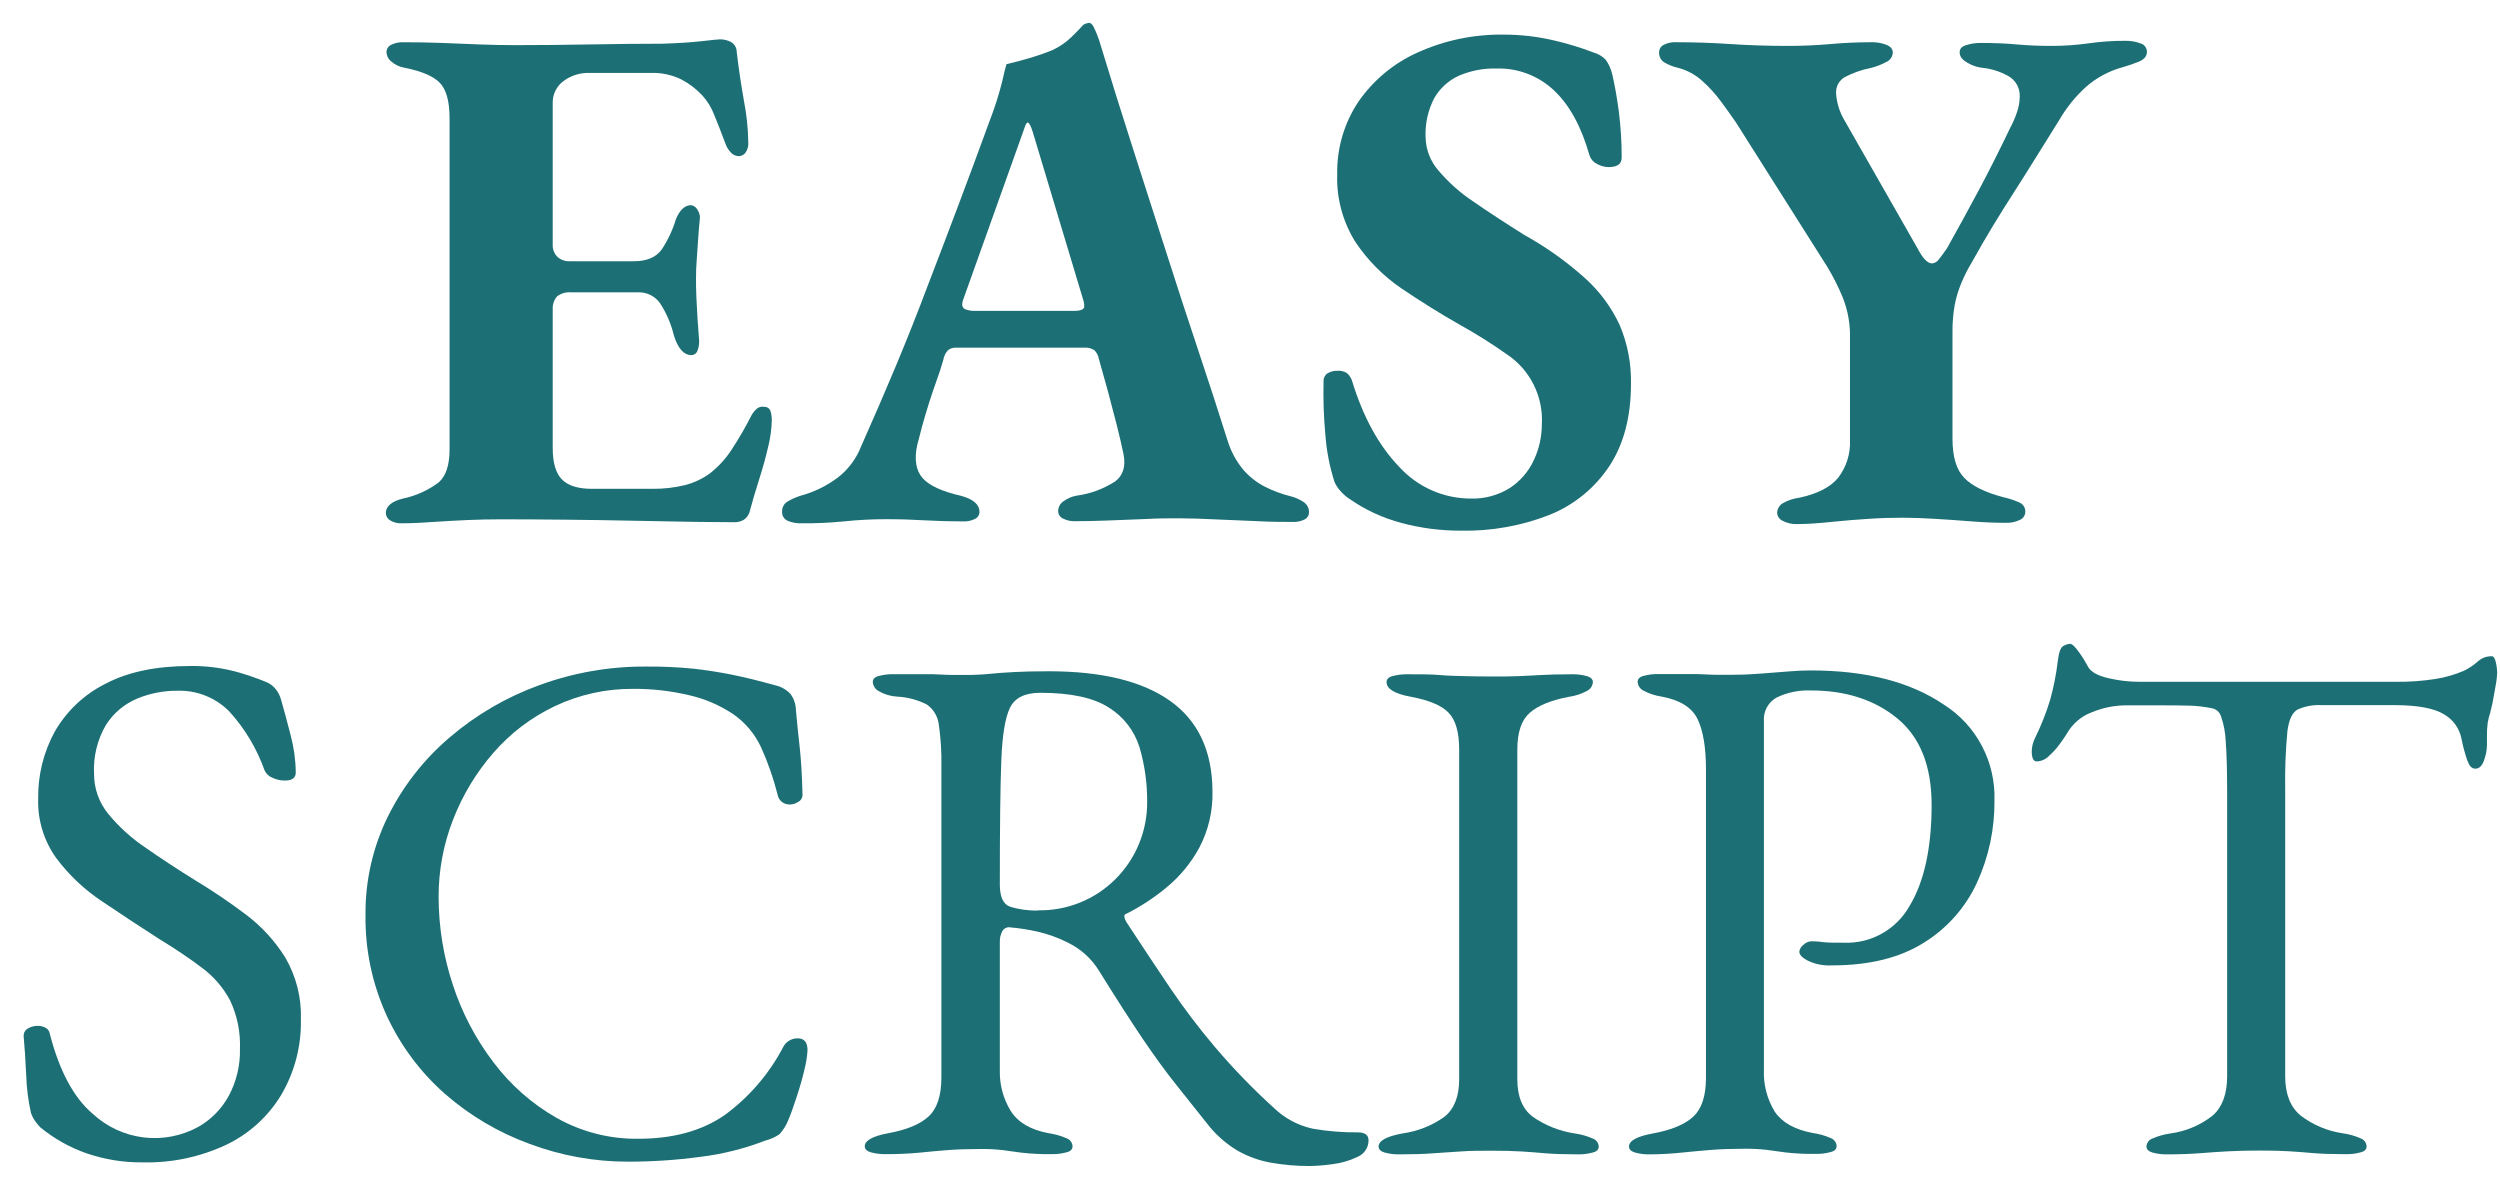 <svg width="103" height="49" viewBox="0 0 103 49" fill="none" xmlns="http://www.w3.org/2000/svg">
<path d="M16.561 21.56C16.391 21.57 16.221 21.528 16.074 21.44C16.021 21.41 15.977 21.366 15.946 21.313C15.915 21.26 15.898 21.2 15.896 21.139C15.896 20.86 16.14 20.649 16.613 20.538C17.142 20.427 17.64 20.2 18.074 19.875C18.371 19.615 18.522 19.164 18.522 18.522V4.868C18.522 4.187 18.393 3.705 18.132 3.425C17.872 3.146 17.387 2.935 16.671 2.793C16.46 2.758 16.264 2.663 16.104 2.521C16.051 2.477 16.008 2.422 15.977 2.36C15.946 2.298 15.928 2.23 15.923 2.161C15.921 2.095 15.939 2.03 15.974 1.974C16.008 1.918 16.058 1.873 16.118 1.845C16.27 1.771 16.437 1.735 16.605 1.74C17.144 1.74 17.678 1.749 18.205 1.769L19.745 1.83C20.245 1.85 20.743 1.86 21.24 1.86C22.198 1.86 23.23 1.85 24.336 1.83C25.442 1.811 26.423 1.801 27.28 1.801C27.938 1.781 28.481 1.745 28.912 1.696C29.343 1.647 29.594 1.62 29.675 1.62C29.825 1.622 29.973 1.658 30.108 1.725C30.181 1.765 30.242 1.823 30.285 1.895C30.328 1.966 30.351 2.048 30.352 2.132C30.433 2.813 30.532 3.484 30.649 4.146C30.76 4.711 30.82 5.285 30.829 5.861C30.843 6.016 30.801 6.171 30.71 6.297C30.678 6.338 30.637 6.372 30.591 6.395C30.545 6.419 30.494 6.432 30.442 6.434C30.338 6.432 30.238 6.395 30.157 6.329C30.051 6.232 29.968 6.113 29.913 5.981C29.733 5.5 29.571 5.085 29.426 4.734C29.315 4.439 29.149 4.168 28.939 3.935C28.69 3.666 28.396 3.443 28.072 3.273C27.682 3.083 27.251 2.99 26.818 3.004H24.268C23.893 2.996 23.525 3.112 23.223 3.335C23.076 3.44 22.959 3.581 22.88 3.744C22.801 3.907 22.764 4.087 22.772 4.268V10.072C22.767 10.166 22.781 10.261 22.815 10.349C22.848 10.438 22.9 10.518 22.967 10.584C23.101 10.704 23.275 10.768 23.454 10.763H26.116C26.652 10.763 27.037 10.599 27.266 10.273C27.521 9.888 27.718 9.467 27.85 9.024C28.009 8.644 28.218 8.453 28.479 8.453C28.529 8.462 28.576 8.482 28.618 8.51C28.66 8.539 28.695 8.576 28.722 8.619C28.77 8.686 28.804 8.761 28.822 8.841C28.84 8.921 28.841 9.004 28.827 9.085C28.805 9.286 28.786 9.526 28.766 9.82L28.708 10.66C28.686 10.942 28.676 11.202 28.676 11.444C28.676 11.687 28.676 11.949 28.691 12.24C28.705 12.532 28.718 12.821 28.737 13.113C28.756 13.404 28.776 13.669 28.795 13.909C28.822 14.091 28.802 14.278 28.737 14.45C28.719 14.501 28.686 14.546 28.642 14.578C28.599 14.61 28.547 14.629 28.493 14.632C28.174 14.632 27.933 14.36 27.763 13.818C27.651 13.347 27.459 12.9 27.195 12.495C27.094 12.351 26.959 12.235 26.802 12.156C26.645 12.077 26.472 12.039 26.297 12.044H23.52C23.317 12.027 23.114 12.087 22.952 12.211C22.825 12.357 22.761 12.547 22.772 12.74V18.454C22.772 19.076 22.904 19.512 23.162 19.764C23.42 20.017 23.829 20.139 24.38 20.139H26.891C27.334 20.144 27.775 20.093 28.206 19.99C28.583 19.896 28.939 19.73 29.253 19.5C29.611 19.218 29.919 18.878 30.164 18.493C30.452 18.051 30.716 17.594 30.956 17.123C31.016 17.008 31.099 16.906 31.199 16.824C31.242 16.794 31.29 16.772 31.341 16.762C31.393 16.751 31.445 16.751 31.497 16.763C31.549 16.76 31.602 16.775 31.646 16.804C31.689 16.834 31.723 16.877 31.74 16.927C31.78 17.049 31.8 17.176 31.799 17.305C31.79 17.675 31.74 18.043 31.65 18.402C31.551 18.833 31.426 19.285 31.275 19.757C31.124 20.229 30.99 20.685 30.873 21.124C30.827 21.249 30.742 21.355 30.629 21.425C30.515 21.486 30.387 21.517 30.257 21.516C29.877 21.516 29.328 21.511 28.61 21.501L26.143 21.455C25.218 21.435 24.271 21.421 23.303 21.411C22.335 21.401 21.433 21.396 20.597 21.396C20.178 21.396 19.74 21.406 19.282 21.425C18.824 21.445 18.364 21.47 17.906 21.501C17.448 21.533 16.992 21.56 16.561 21.56Z" fill="#1C7075"/>
<path d="M33.029 21.56C32.829 21.568 32.631 21.532 32.447 21.455C32.376 21.423 32.316 21.37 32.276 21.303C32.236 21.236 32.217 21.158 32.223 21.08C32.218 21 32.236 20.919 32.273 20.848C32.309 20.776 32.364 20.716 32.432 20.673C32.602 20.571 32.782 20.489 32.97 20.428C33.52 20.281 34.037 20.032 34.495 19.693C34.938 19.357 35.279 18.904 35.481 18.385C35.999 17.222 36.486 16.093 36.943 14.999C37.399 13.905 37.831 12.814 38.239 11.726C38.657 10.643 39.075 9.545 39.493 8.433C39.914 7.321 40.34 6.162 40.781 4.959C40.983 4.438 41.152 3.906 41.288 3.364C41.368 3.004 41.427 2.764 41.468 2.644C41.807 2.563 42.116 2.482 42.394 2.399C42.718 2.305 43.038 2.195 43.351 2.068C43.637 1.937 43.9 1.759 44.128 1.541C44.347 1.33 44.517 1.157 44.637 1.017C44.707 0.979 44.782 0.953 44.861 0.941C44.931 0.941 44.995 0.985 45.056 1.105C45.117 1.225 45.17 1.35 45.221 1.482C45.273 1.615 45.314 1.747 45.355 1.889C45.774 3.271 46.213 4.674 46.67 6.098C47.128 7.522 47.582 8.937 48.032 10.342C48.48 11.746 48.923 13.104 49.362 14.416C49.8 15.727 50.206 16.976 50.58 18.162C50.712 18.59 50.925 18.989 51.208 19.335C51.455 19.625 51.755 19.865 52.092 20.041C52.438 20.219 52.803 20.356 53.181 20.448C53.374 20.496 53.557 20.579 53.722 20.693C53.789 20.74 53.843 20.803 53.88 20.877C53.917 20.95 53.934 21.032 53.931 21.114C53.93 21.174 53.913 21.233 53.881 21.283C53.849 21.334 53.804 21.375 53.751 21.401C53.6 21.477 53.432 21.512 53.264 21.504C52.886 21.504 52.411 21.504 51.844 21.474C51.276 21.445 50.704 21.43 50.124 21.401C49.544 21.372 49.028 21.354 48.57 21.354C48.171 21.354 47.713 21.354 47.194 21.384L45.64 21.445C45.121 21.465 44.666 21.474 44.293 21.474C44.125 21.48 43.958 21.444 43.806 21.369C43.744 21.344 43.69 21.3 43.653 21.244C43.615 21.187 43.596 21.121 43.597 21.053C43.598 20.972 43.619 20.893 43.658 20.823C43.697 20.752 43.753 20.692 43.821 20.649C43.977 20.535 44.155 20.458 44.344 20.423C44.914 20.347 45.461 20.147 45.945 19.835C46.273 19.59 46.388 19.208 46.288 18.708C46.209 18.326 46.114 17.918 46.003 17.483C45.893 17.049 45.773 16.593 45.645 16.116C45.515 15.643 45.39 15.196 45.27 14.776C45.246 14.646 45.184 14.526 45.092 14.431C44.968 14.349 44.821 14.312 44.673 14.325H39.369C39.309 14.322 39.249 14.331 39.193 14.352C39.137 14.372 39.086 14.404 39.042 14.445C38.947 14.556 38.884 14.692 38.862 14.837C38.782 15.119 38.687 15.408 38.577 15.71C38.467 16.011 38.363 16.322 38.263 16.643C38.163 16.964 38.073 17.268 37.992 17.559C37.912 17.851 37.844 18.115 37.785 18.355C37.664 18.939 37.738 19.385 38.01 19.696C38.281 20.006 38.814 20.251 39.61 20.431C40.107 20.57 40.355 20.79 40.355 21.092C40.355 21.152 40.338 21.21 40.307 21.26C40.275 21.31 40.23 21.351 40.177 21.376C40.02 21.456 39.844 21.492 39.668 21.482C39.131 21.482 38.613 21.467 38.114 21.438C37.615 21.408 37.077 21.391 36.499 21.391C35.92 21.391 35.341 21.421 34.765 21.482C34.188 21.539 33.609 21.566 33.029 21.56ZM40.187 12.809H44.223C44.522 12.809 44.671 12.75 44.671 12.63C44.673 12.574 44.669 12.518 44.656 12.463C44.656 12.434 44.632 12.377 44.612 12.299L42.55 5.439C42.469 5.179 42.398 5.05 42.34 5.05C42.282 5.05 42.24 5.17 42.16 5.41L39.7 12.299C39.666 12.377 39.646 12.46 39.641 12.544C39.641 12.593 39.657 12.64 39.687 12.678C39.716 12.716 39.758 12.743 39.805 12.755C39.928 12.795 40.057 12.813 40.187 12.809Z" fill="#1C7075"/>
<path d="M60.181 21.864C59.359 21.866 58.54 21.759 57.746 21.548C56.97 21.343 56.236 21.002 55.578 20.541C55.451 20.456 55.336 20.354 55.235 20.24C55.127 20.125 55.041 19.992 54.979 19.848C54.779 19.223 54.654 18.576 54.606 17.922C54.537 17.183 54.511 16.44 54.531 15.697C54.528 15.635 54.541 15.573 54.57 15.517C54.599 15.462 54.641 15.415 54.694 15.381C54.816 15.307 54.956 15.271 55.098 15.276C55.234 15.264 55.371 15.296 55.488 15.367C55.583 15.447 55.655 15.551 55.697 15.668C56.155 17.172 56.805 18.36 57.646 19.233C58.02 19.644 58.475 19.973 58.981 20.198C59.488 20.423 60.036 20.54 60.59 20.541C61.16 20.559 61.722 20.407 62.205 20.105C62.634 19.824 62.976 19.428 63.192 18.961C63.408 18.506 63.521 18.008 63.523 17.503C63.559 16.93 63.442 16.358 63.185 15.845C62.929 15.332 62.541 14.897 62.062 14.585C61.446 14.149 60.806 13.748 60.147 13.382C59.335 12.92 58.538 12.423 57.755 11.893C56.999 11.382 56.349 10.727 55.841 9.967C55.321 9.135 55.06 8.166 55.093 7.184C55.072 6.114 55.38 5.064 55.975 4.177C56.589 3.295 57.431 2.598 58.411 2.161C59.52 1.66 60.724 1.41 61.94 1.426C62.649 1.424 63.356 1.506 64.046 1.671C64.591 1.797 65.125 1.96 65.647 2.161C65.84 2.213 66.016 2.317 66.156 2.462C66.284 2.643 66.375 2.847 66.424 3.063C66.524 3.484 66.615 3.99 66.694 4.582C66.775 5.215 66.815 5.854 66.813 6.493C66.813 6.755 66.633 6.885 66.275 6.885C66.104 6.883 65.936 6.836 65.788 6.747C65.717 6.714 65.654 6.666 65.602 6.606C65.551 6.547 65.512 6.477 65.488 6.402C65.151 5.218 64.664 4.326 64.027 3.727C63.389 3.124 62.54 2.799 61.664 2.823C61.126 2.807 60.591 2.91 60.096 3.124C59.675 3.317 59.325 3.637 59.093 4.04C58.834 4.536 58.711 5.091 58.734 5.65C58.743 6.154 58.928 6.639 59.258 7.019C59.675 7.511 60.157 7.942 60.693 8.298C61.302 8.72 62.005 9.18 62.802 9.68C63.698 10.176 64.535 10.772 65.298 11.456C65.903 11.998 66.391 12.658 66.733 13.397C67.056 14.161 67.214 14.987 67.196 15.817C67.196 17.163 66.903 18.286 66.317 19.186C65.721 20.093 64.866 20.796 63.864 21.203C62.692 21.666 61.44 21.89 60.181 21.864Z" fill="#1C7075"/>
<path d="M74.057 21.592C73.844 21.603 73.632 21.556 73.443 21.457C73.381 21.429 73.328 21.385 73.288 21.329C73.249 21.274 73.225 21.209 73.219 21.141C73.218 21.054 73.242 20.968 73.287 20.894C73.332 20.819 73.397 20.759 73.475 20.72C73.674 20.609 73.892 20.538 74.118 20.509C74.875 20.35 75.413 20.073 75.733 19.683C76.072 19.24 76.244 18.691 76.22 18.132V13.923C76.233 13.352 76.131 12.783 75.92 12.252C75.742 11.822 75.532 11.405 75.292 11.005L71.524 5.049C71.346 4.787 71.141 4.503 70.912 4.192C70.683 3.88 70.422 3.593 70.135 3.334C69.849 3.076 69.505 2.89 69.132 2.793C68.932 2.748 68.741 2.672 68.565 2.568C68.497 2.525 68.442 2.464 68.405 2.393C68.368 2.321 68.351 2.241 68.355 2.161C68.353 2.095 68.371 2.03 68.405 1.973C68.44 1.917 68.49 1.873 68.55 1.845C68.693 1.772 68.852 1.736 69.013 1.739C69.809 1.739 70.574 1.766 71.302 1.815C72.03 1.864 72.81 1.891 73.648 1.891C74.266 1.891 74.865 1.864 75.411 1.815C75.957 1.766 76.548 1.739 77.148 1.739C77.342 1.74 77.534 1.775 77.715 1.845C77.895 1.916 77.983 2.021 77.983 2.161C77.98 2.245 77.954 2.327 77.906 2.396C77.859 2.466 77.792 2.52 77.715 2.553C77.517 2.661 77.306 2.743 77.087 2.798C76.704 2.872 76.335 3.002 75.991 3.185C75.879 3.253 75.787 3.351 75.727 3.467C75.666 3.584 75.639 3.715 75.647 3.846C75.671 4.228 75.784 4.599 75.976 4.929L78.996 10.221C79.215 10.643 79.415 10.853 79.595 10.853C79.652 10.849 79.706 10.832 79.755 10.804C79.804 10.775 79.846 10.736 79.878 10.689C79.968 10.579 80.082 10.422 80.221 10.221C80.679 9.401 81.12 8.597 81.537 7.815C81.953 7.034 82.384 6.181 82.823 5.26C82.938 5.049 83.033 4.828 83.108 4.599C83.173 4.404 83.209 4.201 83.212 3.996C83.223 3.819 83.183 3.642 83.097 3.487C83.01 3.333 82.881 3.206 82.725 3.124C82.398 2.943 82.037 2.83 81.666 2.793C81.448 2.767 81.239 2.696 81.052 2.582C80.842 2.462 80.738 2.323 80.738 2.161C80.738 1.999 80.828 1.916 81.006 1.859C81.199 1.798 81.401 1.767 81.605 1.769C82.162 1.769 82.657 1.791 83.086 1.83C83.514 1.869 83.987 1.891 84.505 1.891C85.02 1.892 85.535 1.857 86.045 1.786C86.545 1.715 87.05 1.679 87.555 1.681C87.769 1.676 87.982 1.711 88.183 1.786C88.26 1.805 88.329 1.849 88.377 1.912C88.426 1.975 88.453 2.052 88.454 2.131C88.454 2.313 88.344 2.447 88.125 2.538C87.906 2.629 87.665 2.712 87.406 2.783C86.867 2.936 86.367 3.208 85.945 3.579C85.507 3.975 85.134 4.437 84.839 4.949L83.882 6.483C83.582 6.973 83.288 7.431 83 7.882C82.713 8.332 82.421 8.793 82.133 9.266C81.846 9.739 81.549 10.246 81.252 10.785C81.079 11.068 80.929 11.365 80.803 11.672C80.682 11.962 80.591 12.264 80.533 12.573C80.469 12.936 80.439 13.303 80.443 13.671V18.081C80.443 18.823 80.605 19.359 80.93 19.691C81.249 20.021 81.787 20.288 82.547 20.487C82.767 20.536 82.982 20.606 83.188 20.698C83.266 20.728 83.332 20.782 83.378 20.853C83.423 20.923 83.446 21.006 83.444 21.09C83.442 21.16 83.42 21.229 83.38 21.288C83.34 21.347 83.284 21.393 83.219 21.42C83.037 21.508 82.837 21.549 82.635 21.54C82.177 21.54 81.699 21.52 81.2 21.479C80.713 21.44 80.209 21.406 79.72 21.376C79.23 21.347 78.779 21.33 78.361 21.33C77.942 21.33 77.462 21.344 76.984 21.376C76.507 21.408 76.01 21.445 75.523 21.496C75.036 21.548 74.515 21.592 74.057 21.592Z" fill="#1C7075"/>
<path d="M5.879 47.89C5.091 47.898 4.307 47.771 3.56 47.515C2.87 47.273 2.227 46.911 1.661 46.447C1.579 46.362 1.504 46.271 1.437 46.175C1.367 46.073 1.312 45.962 1.273 45.844C1.16 45.331 1.094 44.807 1.079 44.281C1.049 43.639 1.013 43.12 0.974 42.686C0.972 42.622 0.987 42.558 1.019 42.502C1.051 42.447 1.098 42.401 1.154 42.37C1.282 42.297 1.426 42.261 1.573 42.265C1.677 42.266 1.78 42.292 1.873 42.341C1.92 42.364 1.96 42.399 1.991 42.441C2.022 42.484 2.043 42.534 2.05 42.586C2.45 44.131 3.042 45.234 3.828 45.896C4.404 46.426 5.13 46.763 5.904 46.86C6.679 46.957 7.464 46.809 8.152 46.437C8.686 46.139 9.125 45.696 9.42 45.158C9.741 44.563 9.901 43.895 9.886 43.218C9.913 42.529 9.775 41.843 9.481 41.219C9.2 40.692 8.807 40.234 8.329 39.879C7.832 39.5 7.225 39.091 6.508 38.654C5.728 38.152 4.96 37.646 4.203 37.135C3.479 36.655 2.843 36.054 2.321 35.358C1.809 34.647 1.546 33.786 1.573 32.908C1.558 31.939 1.795 30.983 2.26 30.135C2.747 29.292 3.469 28.61 4.337 28.175C5.266 27.685 6.427 27.44 7.82 27.44C8.451 27.429 9.08 27.505 9.691 27.665C10.122 27.782 10.546 27.926 10.96 28.096C11.119 28.159 11.259 28.263 11.364 28.398C11.468 28.531 11.544 28.685 11.586 28.849C11.707 29.27 11.837 29.752 11.975 30.294C12.109 30.794 12.18 31.31 12.185 31.828C12.185 32.048 12.036 32.159 11.737 32.159C11.555 32.159 11.376 32.118 11.213 32.039C11.143 32.012 11.08 31.972 11.026 31.92C10.972 31.868 10.929 31.806 10.899 31.737C10.579 30.835 10.082 30.007 9.438 29.302C9.158 29.023 8.825 28.804 8.459 28.659C8.092 28.514 7.7 28.446 7.306 28.459C6.732 28.454 6.163 28.567 5.633 28.79C5.11 29.013 4.666 29.39 4.362 29.873C4.007 30.482 3.838 31.182 3.875 31.887C3.874 32.485 4.079 33.065 4.457 33.528C4.9 34.067 5.419 34.538 5.998 34.925C6.633 35.369 7.321 35.821 8.061 36.279C8.767 36.706 9.451 37.168 10.11 37.664C10.765 38.151 11.322 38.758 11.754 39.452C12.203 40.222 12.426 41.104 12.397 41.995C12.421 43.088 12.141 44.166 11.588 45.107C11.048 46.003 10.258 46.72 9.316 47.167C8.241 47.671 7.065 47.918 5.879 47.89Z" fill="#1C7075"/>
<path d="M25.853 47.861C24.474 47.86 23.107 47.611 21.815 47.126C20.544 46.663 19.369 45.97 18.347 45.08C17.33 44.188 16.51 43.091 15.94 41.861C15.34 40.556 15.039 39.133 15.059 37.696C15.045 36.287 15.362 34.896 15.984 33.634C16.603 32.387 17.468 31.28 18.527 30.38C19.619 29.446 20.87 28.718 22.219 28.229C23.624 27.714 25.108 27.454 26.603 27.462C27.262 27.456 27.921 27.486 28.576 27.55C29.115 27.612 29.639 27.694 30.147 27.795C30.655 27.897 31.248 28.042 31.925 28.231C32.171 28.282 32.396 28.408 32.568 28.591C32.709 28.783 32.788 29.015 32.792 29.253C32.834 29.716 32.882 30.211 32.943 30.743C33.004 31.274 33.043 31.931 33.062 32.703C33.072 32.774 33.057 32.846 33.022 32.908C32.987 32.97 32.933 33.02 32.868 33.048C32.796 33.094 32.716 33.125 32.632 33.138C32.548 33.151 32.462 33.146 32.38 33.124C32.292 33.098 32.212 33.048 32.151 32.978C32.09 32.909 32.05 32.824 32.035 32.732C31.865 32.059 31.635 31.403 31.348 30.772C31.088 30.219 30.685 29.747 30.181 29.405C29.629 29.041 29.016 28.781 28.372 28.638C27.622 28.462 26.854 28.375 26.084 28.381C24.974 28.372 23.875 28.614 22.869 29.089C21.899 29.547 21.034 30.203 20.329 31.015C19.62 31.827 19.058 32.758 18.668 33.766C18.271 34.78 18.069 35.861 18.071 36.951C18.072 38.178 18.269 39.398 18.653 40.562C19.028 41.717 19.595 42.8 20.329 43.764C21.033 44.701 21.921 45.483 22.938 46.06C23.965 46.637 25.125 46.933 26.301 46.917C27.735 46.917 28.921 46.591 29.86 45.938C30.855 45.209 31.673 44.262 32.251 43.169C32.305 43.051 32.392 42.951 32.501 42.882C32.609 42.813 32.736 42.777 32.865 42.779C33.133 42.779 33.27 42.939 33.27 43.27C33.254 43.528 33.214 43.785 33.15 44.036C33.07 44.389 32.965 44.759 32.836 45.151C32.707 45.543 32.592 45.886 32.461 46.187C32.377 46.386 32.261 46.569 32.117 46.729C31.93 46.855 31.723 46.947 31.504 47.001C30.652 47.329 29.764 47.551 28.859 47.662C27.862 47.796 26.858 47.862 25.853 47.861Z" fill="#1C7075"/>
<path d="M53.961 48.04C53.43 48.042 52.9 47.998 52.377 47.905C51.894 47.822 51.429 47.656 51.001 47.415C50.559 47.153 50.165 46.816 49.835 46.42C49.357 45.819 48.899 45.243 48.459 44.691C48.019 44.139 47.555 43.502 47.068 42.782C46.581 42.059 45.988 41.136 45.29 40.014C44.982 39.506 44.536 39.099 44.004 38.84C43.592 38.63 43.155 38.474 42.703 38.374C42.353 38.296 41.999 38.241 41.641 38.21C41.576 38.195 41.507 38.202 41.445 38.229C41.384 38.255 41.332 38.301 41.298 38.36C41.224 38.498 41.187 38.654 41.193 38.811V44.1C41.178 44.688 41.334 45.268 41.641 45.769C41.94 46.242 42.459 46.548 43.198 46.687C43.455 46.723 43.707 46.794 43.946 46.898C44.014 46.923 44.074 46.967 44.117 47.026C44.161 47.085 44.186 47.156 44.189 47.229C44.189 47.349 44.109 47.435 43.946 47.474C43.741 47.531 43.529 47.556 43.317 47.55C42.902 47.557 42.487 47.536 42.075 47.489L41.298 47.383C40.995 47.35 40.691 47.335 40.387 47.339C39.9 47.339 39.444 47.354 39.055 47.383C38.665 47.413 38.278 47.449 37.891 47.489C37.428 47.533 36.964 47.553 36.5 47.55C36.288 47.556 36.076 47.531 35.871 47.474C35.711 47.425 35.628 47.339 35.628 47.229C35.628 46.989 35.953 46.808 36.602 46.687C37.361 46.548 37.913 46.318 38.261 45.996C38.608 45.675 38.783 45.143 38.785 44.401V31.588C38.797 31.009 38.762 30.431 38.68 29.858C38.661 29.694 38.608 29.535 38.524 29.392C38.441 29.249 38.327 29.126 38.193 29.03C37.807 28.832 37.383 28.72 36.95 28.7C36.687 28.684 36.431 28.607 36.203 28.474C36.133 28.438 36.074 28.384 36.032 28.317C35.989 28.252 35.964 28.175 35.959 28.097C35.959 27.977 36.037 27.893 36.203 27.852C36.407 27.796 36.619 27.77 36.831 27.776H38.049C38.317 27.776 38.573 27.776 38.811 27.793C39.05 27.81 39.369 27.808 39.768 27.808C40.108 27.81 40.447 27.794 40.784 27.761C41.084 27.732 41.417 27.707 41.788 27.688C42.158 27.668 42.63 27.656 43.208 27.656C45.4 27.656 47.069 28.064 48.215 28.881C49.361 29.697 49.941 30.932 49.954 32.585C49.977 33.395 49.791 34.198 49.416 34.915C49.077 35.544 48.62 36.1 48.071 36.554C47.566 36.976 47.014 37.339 46.427 37.637C46.347 37.659 46.313 37.703 46.323 37.774C46.342 37.862 46.377 37.945 46.427 38.019C47.044 38.962 47.637 39.854 48.205 40.697C48.784 41.553 49.408 42.375 50.076 43.162C50.829 44.045 51.638 44.879 52.497 45.658C52.938 46.08 53.487 46.372 54.082 46.501C54.694 46.608 55.315 46.659 55.936 46.653C56.236 46.653 56.384 46.763 56.384 46.984C56.384 47.128 56.341 47.27 56.261 47.39C56.182 47.51 56.069 47.604 55.936 47.66C55.615 47.816 55.271 47.918 54.918 47.961C54.601 48.008 54.281 48.034 53.961 48.04ZM42.779 37.505C43.365 37.514 43.948 37.407 44.493 37.187C45.037 36.968 45.533 36.641 45.95 36.226C46.368 35.812 46.699 35.318 46.924 34.773C47.15 34.228 47.265 33.643 47.263 33.053C47.27 32.29 47.165 31.529 46.951 30.797C46.742 30.116 46.296 29.534 45.694 29.158C45.066 28.749 44.124 28.544 42.869 28.543C42.228 28.543 41.812 28.748 41.612 29.158C41.413 29.567 41.293 30.297 41.254 31.338C41.235 31.828 41.218 32.517 41.208 33.369C41.198 34.222 41.193 35.248 41.193 36.454C41.193 36.944 41.332 37.255 41.612 37.355C41.99 37.472 42.384 37.525 42.779 37.512V37.505Z" fill="#1C7075"/>
<path d="M57.67 47.559C57.458 47.566 57.246 47.54 57.041 47.483C56.881 47.434 56.798 47.349 56.798 47.238C56.798 46.998 57.127 46.818 57.784 46.697C58.409 46.611 59.005 46.374 59.518 46.006C59.918 45.679 60.118 45.167 60.118 44.47V30.87C60.118 30.169 59.971 29.667 59.684 29.366C59.397 29.064 58.87 28.844 58.113 28.704C57.456 28.583 57.127 28.382 57.127 28.101C57.127 27.981 57.207 27.898 57.37 27.856C57.575 27.801 57.787 27.775 57.999 27.78C58.537 27.78 58.973 27.78 59.328 27.812C59.684 27.844 60.013 27.847 60.332 27.856C60.651 27.866 61.038 27.871 61.499 27.871C61.959 27.871 62.295 27.871 62.575 27.856C62.855 27.842 63.152 27.832 63.471 27.812C63.791 27.793 64.219 27.78 64.757 27.78C64.969 27.775 65.179 27.801 65.383 27.856C65.544 27.908 65.627 27.991 65.627 28.101C65.622 28.178 65.597 28.253 65.555 28.316C65.512 28.38 65.453 28.431 65.383 28.464C65.152 28.59 64.899 28.673 64.638 28.709C63.901 28.849 63.363 29.07 63.023 29.37C62.682 29.672 62.514 30.174 62.514 30.875V44.47C62.514 45.174 62.724 45.686 63.143 46.006C63.66 46.368 64.254 46.604 64.877 46.697C65.134 46.733 65.386 46.803 65.624 46.908C65.693 46.932 65.753 46.977 65.796 47.036C65.84 47.095 65.865 47.165 65.868 47.238C65.868 47.358 65.788 47.444 65.624 47.483C65.42 47.54 65.208 47.566 64.996 47.559C64.457 47.559 64.014 47.545 63.666 47.515C63.316 47.483 62.982 47.459 62.663 47.439C62.344 47.42 61.956 47.41 61.499 47.41C60.999 47.41 60.566 47.41 60.196 47.439C59.825 47.469 59.448 47.483 59.06 47.515C58.673 47.547 58.211 47.559 57.67 47.559Z" fill="#1C7075"/>
<path d="M67.987 47.56C67.775 47.566 67.563 47.541 67.359 47.484C67.198 47.435 67.115 47.349 67.115 47.239C67.115 46.994 67.447 46.817 68.104 46.697C68.862 46.558 69.415 46.328 69.763 46.006C70.11 45.685 70.285 45.153 70.286 44.411V31.708C70.286 30.805 70.172 30.113 69.943 29.633C69.714 29.153 69.22 28.842 68.462 28.7C68.2 28.663 67.947 28.58 67.714 28.455C67.645 28.422 67.586 28.37 67.543 28.307C67.501 28.243 67.476 28.169 67.471 28.092C67.471 27.972 67.551 27.889 67.714 27.847C67.919 27.791 68.131 27.766 68.343 27.771H69.561C69.831 27.771 70.084 27.771 70.323 27.788C70.562 27.805 70.881 27.803 71.28 27.803C71.68 27.803 72.084 27.788 72.498 27.756C72.912 27.724 73.292 27.698 73.65 27.666C74.008 27.634 74.327 27.622 74.607 27.622C76.88 27.622 78.71 28.093 80.094 29.035C80.752 29.453 81.289 30.037 81.653 30.728C82.017 31.419 82.196 32.193 82.172 32.975C82.184 34.143 81.939 35.299 81.454 36.361C80.982 37.387 80.219 38.249 79.262 38.84C78.274 39.462 77.013 39.774 75.479 39.774C75.134 39.794 74.79 39.727 74.478 39.578C74.234 39.448 74.132 39.333 74.132 39.203C74.14 39.149 74.159 39.097 74.188 39.05C74.216 39.003 74.254 38.963 74.298 38.931C74.381 38.844 74.493 38.791 74.612 38.781C74.712 38.781 74.856 38.781 75.075 38.811C75.294 38.84 75.589 38.84 75.988 38.84C76.529 38.858 77.065 38.728 77.537 38.462C78.01 38.197 78.402 37.806 78.67 37.333C79.277 36.329 79.581 34.941 79.583 33.168C79.583 31.566 79.114 30.378 78.175 29.604C77.237 28.829 76.041 28.444 74.588 28.447C74.113 28.43 73.641 28.527 73.212 28.731C73.036 28.824 72.892 28.966 72.796 29.14C72.701 29.314 72.658 29.513 72.673 29.711V44.061C72.645 44.675 72.802 45.283 73.124 45.806C73.421 46.246 73.939 46.537 74.678 46.678C74.935 46.713 75.187 46.784 75.425 46.888C75.494 46.913 75.554 46.958 75.597 47.017C75.641 47.075 75.666 47.146 75.669 47.219C75.669 47.339 75.589 47.425 75.425 47.464C75.221 47.521 75.009 47.546 74.797 47.54C74.383 47.547 73.969 47.527 73.557 47.479L72.778 47.373C72.475 47.34 72.171 47.325 71.867 47.329C71.368 47.329 70.924 47.344 70.535 47.373C70.145 47.403 69.758 47.44 69.371 47.479C68.911 47.53 68.449 47.557 67.987 47.56Z" fill="#1C7075"/>
<path d="M89.305 47.56C89.094 47.566 88.882 47.54 88.677 47.484C88.519 47.435 88.434 47.349 88.434 47.239C88.437 47.166 88.462 47.095 88.505 47.036C88.549 46.977 88.609 46.933 88.677 46.908C88.916 46.804 89.167 46.733 89.425 46.697C90.058 46.612 90.658 46.358 91.161 45.962C91.558 45.613 91.757 45.076 91.758 44.353V32.671C91.758 31.747 91.739 31.042 91.7 30.549C91.687 30.195 91.621 29.845 91.505 29.511C91.478 29.426 91.429 29.351 91.363 29.293C91.297 29.235 91.216 29.196 91.13 29.18C90.839 29.12 90.544 29.085 90.248 29.074C89.938 29.065 89.524 29.06 89.006 29.06H87.603C87.115 29.061 86.632 29.159 86.181 29.346C85.744 29.51 85.379 29.824 85.15 30.233C85.09 30.334 84.99 30.478 84.851 30.669C84.719 30.849 84.569 31.013 84.403 31.159C84.272 31.288 84.098 31.364 83.915 31.37C83.879 31.371 83.843 31.36 83.814 31.338C83.784 31.316 83.763 31.285 83.752 31.25C83.721 31.163 83.706 31.071 83.706 30.978C83.708 30.769 83.76 30.563 83.857 30.378C84.102 29.878 84.307 29.36 84.468 28.827C84.615 28.299 84.72 27.761 84.783 27.217C84.824 26.877 84.897 26.676 85.007 26.617C85.093 26.563 85.191 26.532 85.292 26.526C85.372 26.526 85.496 26.646 85.667 26.887C85.805 27.078 85.929 27.28 86.039 27.489C86.159 27.69 86.431 27.84 86.863 27.94C87.278 28.039 87.704 28.089 88.132 28.09H98.665C99.236 28.099 99.807 28.059 100.37 27.969C100.761 27.905 101.142 27.794 101.505 27.639C101.718 27.537 101.914 27.406 102.09 27.249C102.249 27.105 102.458 27.03 102.672 27.038C102.733 27.038 102.782 27.112 102.823 27.264C102.862 27.416 102.882 27.572 102.882 27.729C102.877 27.871 102.863 28.012 102.838 28.151C102.806 28.332 102.782 28.472 102.762 28.572C102.723 28.835 102.668 29.096 102.599 29.354C102.554 29.491 102.519 29.632 102.494 29.775C102.468 29.964 102.458 30.155 102.463 30.346V30.709C102.457 30.919 102.417 31.127 102.343 31.323C102.265 31.554 102.144 31.669 101.985 31.669C101.827 31.669 101.742 31.561 101.656 31.338C101.554 31.044 101.472 30.743 101.413 30.437C101.372 30.227 101.287 30.028 101.163 29.854C101.039 29.68 100.879 29.536 100.694 29.43C100.295 29.185 99.618 29.052 98.661 29.052H95.645C95.307 29.033 94.969 29.095 94.659 29.234C94.44 29.354 94.301 29.655 94.24 30.135C94.166 30.925 94.136 31.718 94.15 32.512V44.345C94.15 45.067 94.359 45.604 94.778 45.955C95.285 46.344 95.882 46.597 96.512 46.69C96.77 46.725 97.022 46.796 97.26 46.901C97.329 46.925 97.388 46.97 97.432 47.029C97.475 47.088 97.5 47.158 97.504 47.231C97.504 47.351 97.423 47.437 97.26 47.476C97.056 47.533 96.844 47.559 96.632 47.552C96.094 47.552 95.651 47.538 95.302 47.508C94.951 47.476 94.62 47.452 94.301 47.432C93.982 47.413 93.592 47.403 93.134 47.403C92.634 47.403 92.201 47.413 91.834 47.432C91.463 47.452 91.086 47.476 90.696 47.508C90.306 47.54 89.844 47.56 89.305 47.56Z" fill="#1C7075"/>
</svg>

